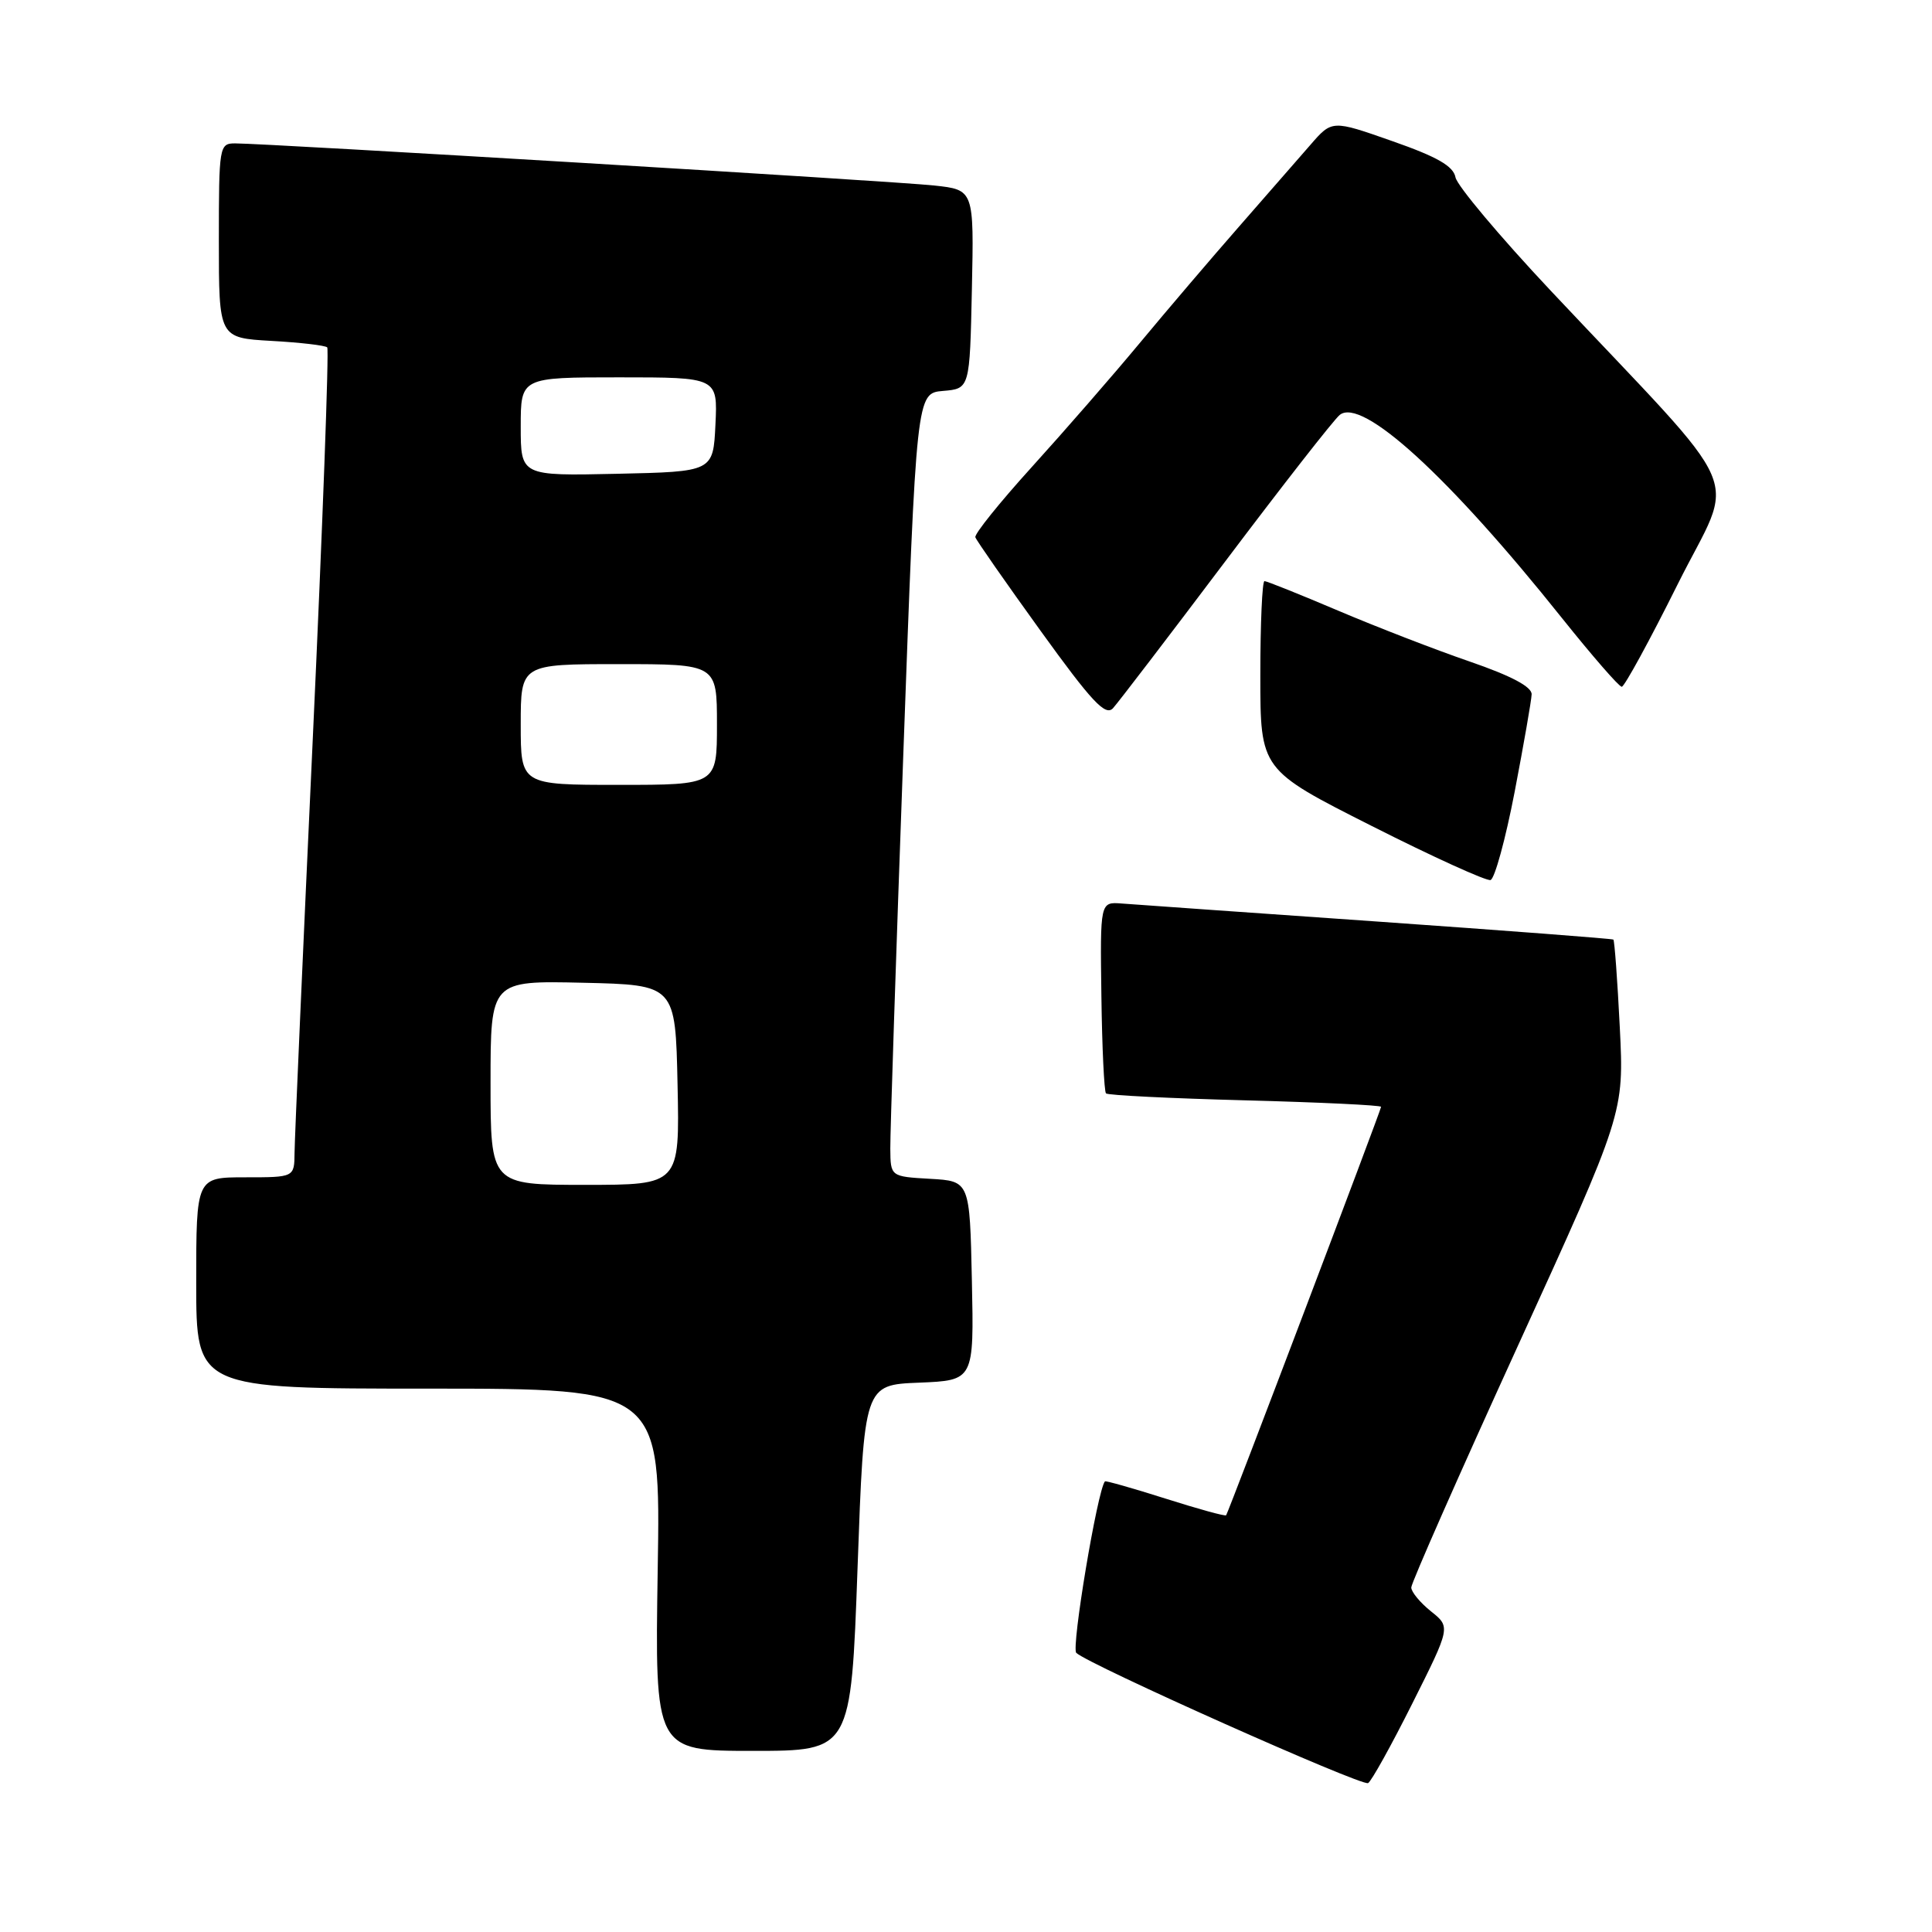 <?xml version="1.0" encoding="UTF-8" standalone="no"?>
<!DOCTYPE svg PUBLIC "-//W3C//DTD SVG 1.1//EN" "http://www.w3.org/Graphics/SVG/1.1/DTD/svg11.dtd" >
<svg xmlns="http://www.w3.org/2000/svg" xmlns:xlink="http://www.w3.org/1999/xlink" version="1.1" viewBox="0 0 256 256">
 <g >
 <path fill="currentColor"
d=" M 187.14 225.72 C 192.22 215.59 192.22 215.59 189.61 213.51 C 188.18 212.36 187.00 210.94 187.00 210.35 C 187.00 209.76 193.34 195.38 201.10 178.39 C 215.20 147.50 215.20 147.50 214.63 136.11 C 214.32 129.85 213.93 124.63 213.78 124.50 C 213.63 124.38 199.55 123.31 182.50 122.11 C 165.45 120.92 150.21 119.84 148.63 119.72 C 145.77 119.50 145.77 119.50 145.94 131.97 C 146.03 138.83 146.31 144.64 146.55 144.88 C 146.79 145.13 155.09 145.54 165.00 145.80 C 174.90 146.06 183.00 146.45 183.00 146.66 C 183.00 147.07 162.81 200.29 162.47 200.78 C 162.36 200.94 158.74 199.94 154.43 198.57 C 150.12 197.20 146.51 196.18 146.41 196.29 C 145.41 197.49 141.93 218.33 142.61 219.01 C 144.11 220.51 180.45 236.73 181.28 236.27 C 181.71 236.04 184.35 231.29 187.14 225.72 Z  M 113.63 207.75 C 114.50 183.50 114.50 183.50 121.78 183.21 C 129.06 182.91 129.06 182.91 128.78 169.71 C 128.50 156.50 128.50 156.50 123.25 156.20 C 118.00 155.90 118.00 155.90 117.97 152.20 C 117.95 150.16 118.72 126.81 119.68 100.30 C 121.43 52.10 121.43 52.10 124.96 51.80 C 128.50 51.50 128.50 51.50 128.78 38.33 C 129.06 25.15 129.06 25.15 123.78 24.58 C 118.56 24.01 35.34 19.00 31.16 19.00 C 29.06 19.00 29.00 19.34 29.00 31.89 C 29.00 44.77 29.00 44.77 35.95 45.17 C 39.77 45.38 43.10 45.77 43.36 46.03 C 43.61 46.29 42.75 69.67 41.44 98.00 C 40.13 126.33 39.04 150.96 39.03 152.75 C 39.00 156.00 39.00 156.00 32.50 156.00 C 26.00 156.00 26.00 156.00 26.00 170.00 C 26.00 184.00 26.00 184.00 56.77 184.00 C 87.54 184.00 87.54 184.00 87.15 208.00 C 86.77 232.00 86.77 232.00 99.77 232.00 C 112.76 232.00 112.76 232.00 113.63 207.75 Z  M 200.70 104.92 C 201.90 98.64 202.92 92.83 202.95 92.00 C 202.98 91.00 200.24 89.55 194.75 87.66 C 190.21 86.10 182.36 83.06 177.30 80.91 C 172.24 78.76 167.85 77.00 167.55 77.00 C 167.25 77.00 167.00 82.62 167.00 89.49 C 167.00 101.99 167.00 101.99 181.75 109.44 C 189.86 113.54 196.95 116.76 197.50 116.61 C 198.05 116.46 199.49 111.20 200.70 104.92 Z  M 162.38 74.35 C 169.91 64.36 176.71 55.65 177.51 54.99 C 180.43 52.57 191.96 63.09 206.97 81.90 C 210.97 86.90 214.53 91.00 214.89 91.00 C 215.24 91.00 218.58 84.89 222.30 77.42 C 229.99 61.99 232.06 66.78 205.46 38.50 C 198.74 31.35 193.07 24.60 192.86 23.50 C 192.58 22.01 190.44 20.78 184.49 18.70 C 176.50 15.89 176.50 15.89 173.63 19.20 C 172.06 21.01 167.78 25.91 164.13 30.08 C 160.48 34.25 154.57 41.18 151.00 45.48 C 147.43 49.78 141.01 57.15 136.74 61.86 C 132.47 66.57 129.09 70.77 129.24 71.19 C 129.38 71.62 133.27 77.19 137.87 83.57 C 144.68 93.01 146.48 94.93 147.48 93.84 C 148.15 93.10 154.86 84.33 162.38 74.35 Z  M 65.00 143.47 C 65.00 129.94 65.00 129.94 77.25 130.22 C 89.50 130.50 89.50 130.50 89.78 143.75 C 90.06 157.00 90.06 157.00 77.53 157.00 C 65.00 157.00 65.00 157.00 65.00 143.47 Z  M 69.00 96.00 C 69.00 88.00 69.00 88.00 82.00 88.00 C 95.00 88.00 95.00 88.00 95.00 96.00 C 95.00 104.00 95.00 104.00 82.00 104.00 C 69.00 104.00 69.00 104.00 69.00 96.00 Z  M 69.00 56.53 C 69.00 50.00 69.00 50.00 82.05 50.00 C 95.10 50.00 95.10 50.00 94.80 56.25 C 94.50 62.50 94.50 62.50 81.75 62.78 C 69.00 63.06 69.00 63.06 69.00 56.53 Z "/>
</g>
</svg>